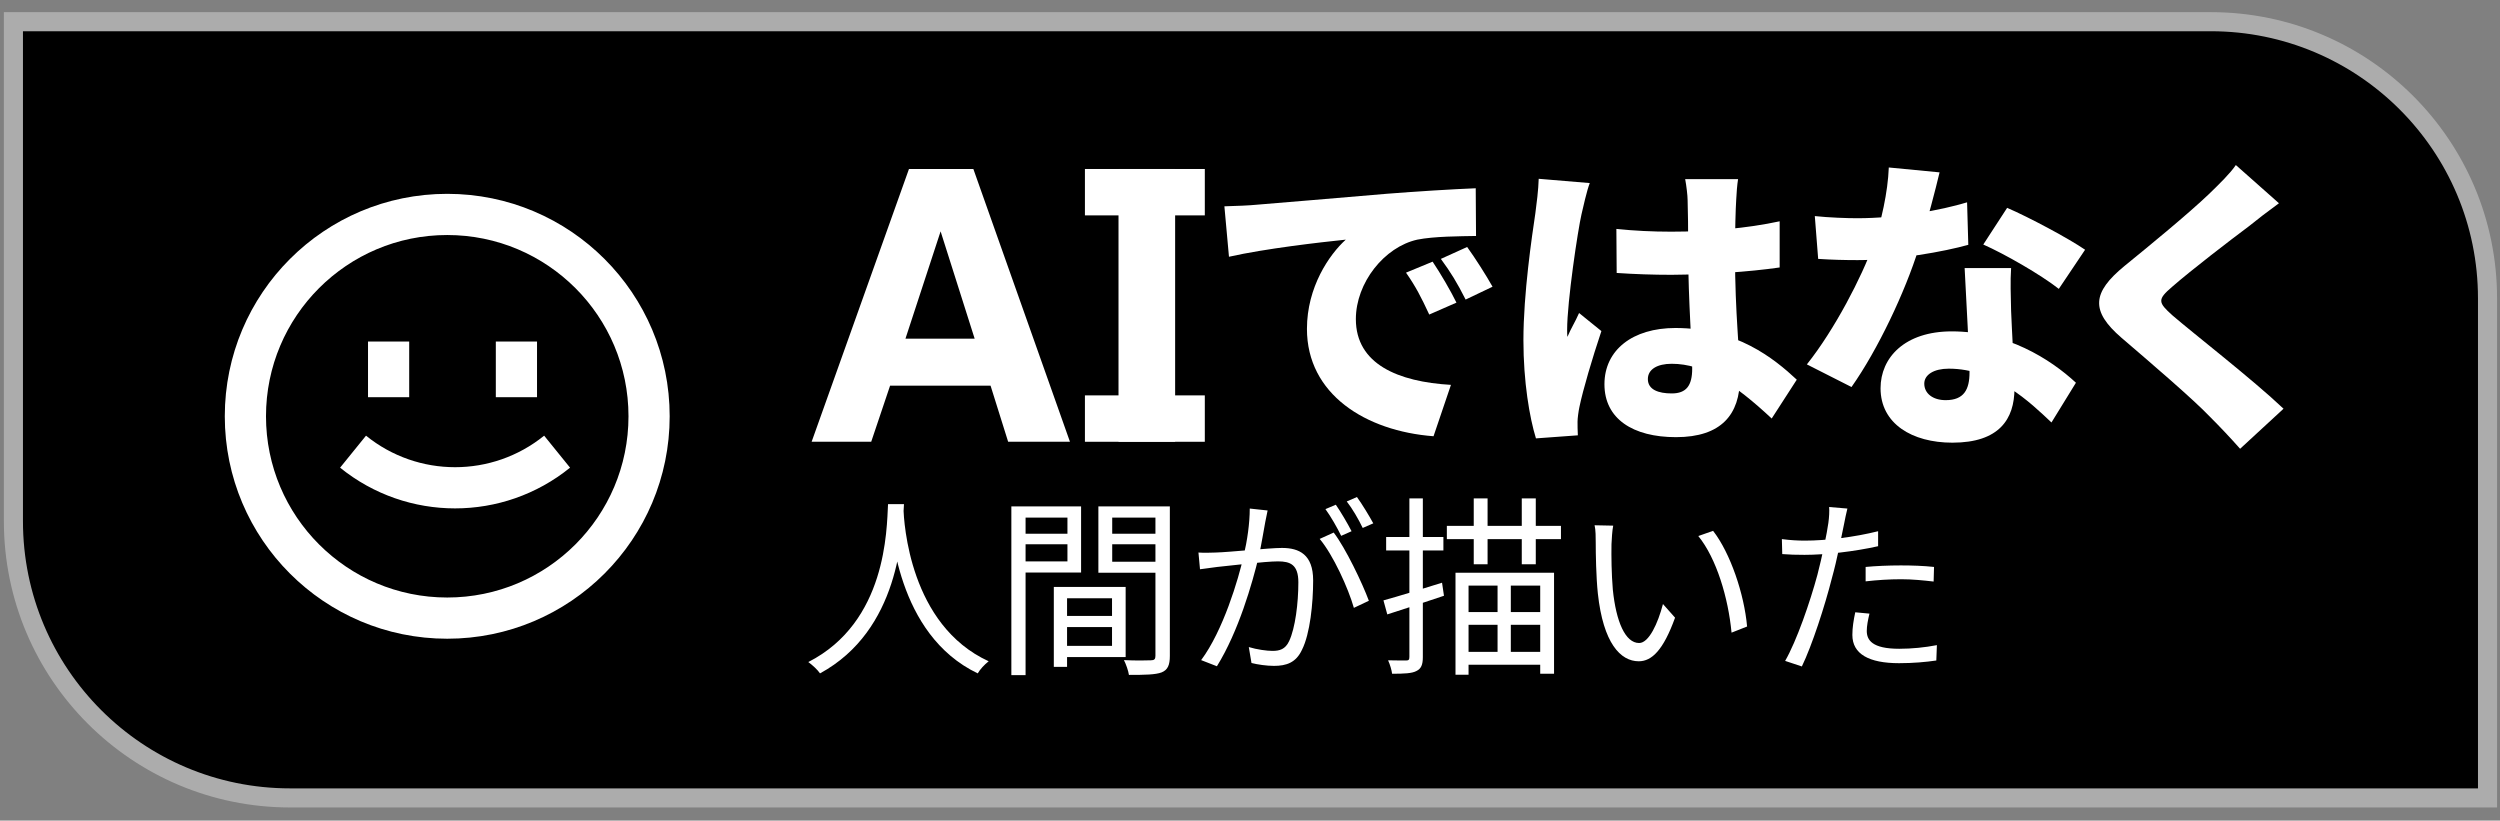 <svg width="131" height="43" viewBox="0 0 131 43" fill="none" xmlns="http://www.w3.org/2000/svg">
<rect x="0" y="0" width="131" height="43" fill="#808080" stroke="none"/>
<path d="M0.703 1.137H115.846C123.854 1.137 130.346 7.629 130.346 15.637V41.811H15.203C7.195 41.811 0.703 35.319 0.703 27.311V1.137Z" fill="black" stroke="#ACACAC"/>
<path d="M64.158 10.811L64.398 13.454C66.321 13.022 69.141 12.701 70.519 12.557C69.653 13.342 68.484 15.04 68.484 17.235C68.484 20.648 71.544 22.587 75.117 22.859L76.03 20.167C73.258 20.007 71.047 19.078 71.047 16.723C71.047 14.816 72.537 12.942 74.268 12.557C75.149 12.381 76.511 12.381 77.344 12.365L77.328 9.865C76.158 9.913 74.268 10.026 72.665 10.154C69.733 10.41 67.314 10.602 65.808 10.731C65.504 10.763 64.799 10.795 64.158 10.811ZM75.069 13.711L73.675 14.287C74.188 15.024 74.46 15.553 74.892 16.482L76.318 15.858C76.03 15.265 75.469 14.303 75.069 13.711ZM76.879 12.942L75.501 13.566C76.03 14.287 76.335 14.784 76.799 15.697L78.209 15.024C77.889 14.448 77.296 13.518 76.879 12.942Z" fill="white"/>
<path d="M84.698 11.996L84.714 14.303C85.659 14.367 86.621 14.4 87.582 14.4C89.537 14.383 91.587 14.255 93.254 14.015V11.596C91.555 11.964 89.537 12.14 87.566 12.14C86.588 12.14 85.627 12.092 84.698 11.996ZM91.075 9.385H88.303C88.367 9.721 88.431 10.25 88.431 10.49C88.447 10.923 88.463 12.028 88.463 13.31C88.463 15.729 88.671 18.245 88.671 19.318C88.671 20.2 88.367 20.616 87.598 20.616C86.909 20.616 86.348 20.424 86.348 19.863C86.348 19.35 86.845 19.062 87.598 19.062C89.296 19.062 90.898 20.119 92.837 21.93L94.151 19.895C92.949 18.773 90.978 17.187 87.79 17.187C85.547 17.187 84.073 18.341 84.073 20.135C84.073 21.946 85.563 22.907 87.822 22.907C90.209 22.907 91.171 21.706 91.171 19.815C91.171 18.373 90.914 16.53 90.914 13.31C90.914 12.028 90.946 10.955 90.978 10.458C90.995 10.106 91.026 9.689 91.075 9.385ZM83.304 9.593L80.628 9.369C80.612 9.961 80.516 10.698 80.452 11.179C80.276 12.365 79.827 15.377 79.827 17.828C79.827 20.007 80.148 21.882 80.484 22.971L82.679 22.811C82.663 22.555 82.663 22.266 82.663 22.09C82.663 21.93 82.711 21.561 82.759 21.337C82.951 20.408 83.432 18.79 83.913 17.348L82.743 16.402C82.535 16.883 82.327 17.187 82.134 17.652C82.118 17.588 82.118 17.332 82.118 17.284C82.118 15.793 82.679 12.06 82.871 11.227C82.936 10.939 83.16 9.945 83.304 9.593Z" fill="white"/>
<path d="M95.096 11.323L95.272 13.566C96.009 13.614 96.666 13.63 97.339 13.63C99.438 13.63 101.873 13.182 103.139 12.829L103.075 10.602C101.697 11.019 99.438 11.435 97.323 11.435C96.794 11.435 95.833 11.403 95.096 11.323ZM101.633 9.032L98.973 8.776C98.925 10.074 98.573 11.628 98.156 12.845C97.564 14.496 96.138 17.267 94.68 19.094L97.019 20.28C98.397 18.325 99.823 15.313 100.544 13.006C101.008 11.532 101.425 9.913 101.633 9.032ZM105.382 14.047H102.947C103.027 15.681 103.203 18.693 103.203 19.511C103.203 20.408 102.915 20.968 101.953 20.968C101.281 20.968 100.832 20.616 100.832 20.103C100.832 19.639 101.329 19.318 102.114 19.318C104.565 19.318 106.392 21.097 107.497 22.138L108.779 20.055C107.433 18.806 105.142 17.364 102.274 17.364C99.806 17.364 98.541 18.741 98.541 20.344C98.541 22.202 100.191 23.196 102.306 23.196C104.757 23.196 105.558 21.962 105.558 20.36C105.558 19.543 105.414 17.187 105.382 16.29C105.366 15.505 105.334 14.736 105.382 14.047ZM107.882 15.137L109.259 13.086C108.394 12.493 106.327 11.387 105.174 10.891L103.924 12.813C105.046 13.31 106.92 14.383 107.882 15.137Z" fill="white"/>
<path d="M119.417 10.65L117.158 8.648C116.87 9.08 116.293 9.641 115.748 10.17C114.675 11.195 112.608 12.893 111.326 13.935C109.628 15.329 109.532 16.29 111.166 17.7C112.624 18.95 114.931 20.921 115.812 21.85C116.341 22.378 116.87 22.939 117.382 23.516L119.657 21.417C118.055 19.895 114.899 17.444 113.841 16.53C113.072 15.841 113.04 15.697 113.825 15.024C114.835 14.143 116.838 12.605 117.847 11.852C118.279 11.5 118.824 11.083 119.417 10.65Z" fill="white"/>
<path d="M47.446 17.746H51.072L49.288 12.123L47.446 17.746ZM47.63 8.855H51.004L56.065 23.146H52.826L51.905 20.208H46.641L45.652 23.146H42.53L47.63 8.855Z" fill="white"/>
<path d="M61.577 23.146H58.61V8.855H61.577V23.146Z" fill="white"/>
<path d="M56.85 8.855H63.132V11.286H56.85V8.855Z" fill="white"/>
<path d="M56.85 20.718H63.132V23.149H56.85V20.718Z" fill="white"/>
<path d="M46.533 26.417C46.462 27.755 46.462 32.597 42.355 34.691C42.587 34.862 42.838 35.094 42.969 35.285C47.136 33.02 47.288 27.997 47.368 26.417H46.533ZM47.338 26.618L46.613 26.688C46.684 27.614 46.965 33.242 51.233 35.285C51.354 35.074 51.586 34.822 51.807 34.651C47.66 32.748 47.368 27.403 47.338 26.618Z" fill="white"/>
<path d="M55.582 32.275V32.859H58.632V32.275H55.582ZM55.552 30.755V31.349H58.27V33.845H55.552V34.429H58.984V30.755H55.552ZM55.22 30.755V34.943H55.914V30.755H55.22ZM53.367 27.967V28.52H56.166V27.967H53.367ZM58.008 27.967V28.52H60.857V27.967H58.008ZM60.545 26.537V34.369C60.545 34.54 60.484 34.6 60.303 34.6C60.122 34.61 59.508 34.62 58.894 34.59C59.005 34.802 59.125 35.154 59.156 35.365C60.001 35.365 60.545 35.355 60.867 35.234C61.189 35.104 61.3 34.852 61.3 34.369V26.537H60.545ZM53.428 26.537V27.121H55.934V29.416H53.428V30H56.649V26.537H53.428ZM60.917 26.537H57.555V30.01H60.917V29.436H58.28V27.121H60.917V26.537ZM52.995 26.537V35.376H53.74V26.537H52.995Z" fill="white"/>
<path d="M66.423 26.749L65.487 26.648C65.487 27.423 65.356 28.329 65.165 29.134C64.893 30.363 64.088 33.05 62.94 34.59L63.766 34.912C64.903 33.08 65.618 30.574 65.96 29.155C66.101 28.53 66.232 27.705 66.302 27.343C66.343 27.151 66.383 26.93 66.423 26.749ZM69.886 27.906L69.151 28.239C69.856 29.074 70.651 30.826 70.943 31.852L71.728 31.48C71.386 30.554 70.51 28.722 69.886 27.906ZM62.799 28.953L62.88 29.829C63.142 29.789 63.554 29.738 63.786 29.708C64.4 29.648 66.292 29.416 66.967 29.416C67.611 29.416 68.034 29.587 68.034 30.514C68.034 31.601 67.873 32.909 67.551 33.594C67.349 34.027 67.047 34.107 66.675 34.107C66.393 34.107 65.859 34.037 65.437 33.906L65.578 34.741C65.89 34.822 66.373 34.892 66.755 34.892C67.41 34.892 67.913 34.721 68.225 34.047C68.648 33.211 68.809 31.611 68.809 30.413C68.809 29.054 68.074 28.712 67.178 28.712C66.494 28.712 64.45 28.933 63.695 28.953C63.373 28.963 63.111 28.973 62.799 28.953ZM69.997 26.447L69.453 26.678C69.735 27.061 70.077 27.665 70.278 28.078L70.822 27.836C70.611 27.423 70.248 26.809 69.997 26.447ZM71.104 26.044L70.57 26.276C70.862 26.648 71.195 27.222 71.406 27.665L71.96 27.423C71.758 27.051 71.376 26.417 71.104 26.044Z" fill="white"/>
<path d="M75.815 27.554V28.249H81.794V27.554H75.815ZM77.224 26.115V29.567H77.949V26.115H77.224ZM79.741 26.115V29.567H80.475V26.115H79.741ZM76.268 30.01V35.355H76.952V30.685H80.707V35.305H81.432V30.01H76.268ZM76.64 32.074V32.738H81.049V32.074H76.64ZM76.66 34.157V34.832H81.059V34.157H76.66ZM78.472 30.312V34.631H79.167V30.312H78.472ZM72.493 31.46L72.694 32.195C73.54 31.923 74.627 31.57 75.664 31.218L75.563 30.534C74.436 30.886 73.268 31.248 72.493 31.46ZM72.634 28.138V28.843H75.634V28.138H72.634ZM73.852 26.115V34.419C73.852 34.57 73.812 34.61 73.681 34.61C73.56 34.61 73.177 34.61 72.735 34.6C72.835 34.812 72.926 35.124 72.946 35.305C73.59 35.305 73.983 35.285 74.214 35.164C74.466 35.043 74.557 34.842 74.557 34.429V26.115H73.852Z" fill="white"/>
<path d="M84.532 27.544L83.556 27.524C83.616 27.755 83.616 28.188 83.616 28.42C83.616 29.004 83.636 30.232 83.727 31.097C84.009 33.705 84.915 34.651 85.871 34.651C86.555 34.651 87.159 34.067 87.773 32.366L87.139 31.651C86.877 32.658 86.404 33.694 85.891 33.694C85.166 33.694 84.683 32.577 84.512 30.896C84.442 30.071 84.431 29.145 84.442 28.52C84.452 28.259 84.482 27.776 84.532 27.544ZM89.766 27.816L88.991 28.088C89.948 29.265 90.562 31.339 90.733 33.151L91.548 32.829C91.397 31.128 90.672 28.983 89.766 27.816Z" fill="white"/>
<path d="M96.803 26.648L95.846 26.568C95.867 26.779 95.846 27.121 95.806 27.403C95.736 27.927 95.474 29.195 95.232 30.121C94.85 31.54 94.145 33.584 93.541 34.631L94.417 34.922C94.951 33.825 95.625 31.742 95.987 30.312C96.269 29.306 96.481 28.168 96.632 27.443C96.672 27.252 96.742 26.87 96.803 26.648ZM94.578 28.329C94.206 28.329 93.843 28.309 93.37 28.249L93.39 29.034C93.763 29.064 94.115 29.074 94.558 29.074C95.645 29.074 97.165 28.903 98.413 28.621V27.836C97.165 28.148 95.685 28.329 94.578 28.329ZM97.759 29.708V30.463C98.373 30.393 98.997 30.352 99.621 30.352C100.215 30.352 100.799 30.413 101.322 30.473L101.343 29.708C100.799 29.648 100.185 29.628 99.601 29.628C98.957 29.628 98.282 29.658 97.759 29.708ZM97.96 32.154L97.215 32.084C97.125 32.507 97.064 32.889 97.064 33.272C97.064 34.268 97.93 34.751 99.51 34.751C100.245 34.751 100.92 34.691 101.463 34.61L101.493 33.805C100.869 33.926 100.185 33.996 99.52 33.996C98.091 33.996 97.819 33.533 97.819 33.06C97.819 32.798 97.88 32.486 97.96 32.154Z" fill="white"/>
<path fill-rule="evenodd" clip-rule="evenodd" d="M32.933 21.813C32.933 27.058 28.681 31.31 23.435 31.31C18.19 31.31 13.938 27.058 13.938 21.813C13.938 16.567 18.19 12.315 23.435 12.315C28.681 12.315 32.933 16.567 32.933 21.813ZM35.091 21.813C35.091 28.25 29.873 33.469 23.435 33.469C16.998 33.469 11.779 28.25 11.779 21.813C11.779 15.375 16.998 10.157 23.435 10.157C29.873 10.157 35.091 15.375 35.091 21.813ZM17.821 24.506C21.334 27.351 26.358 27.351 29.871 24.506L28.513 22.829C25.792 25.032 21.9 25.032 19.179 22.829L17.821 24.506ZM19.284 20.813V17.897H21.442V20.813H19.284ZM25.981 17.897V20.813H28.14V17.897H25.981Z" fill="white"/>
</svg>
